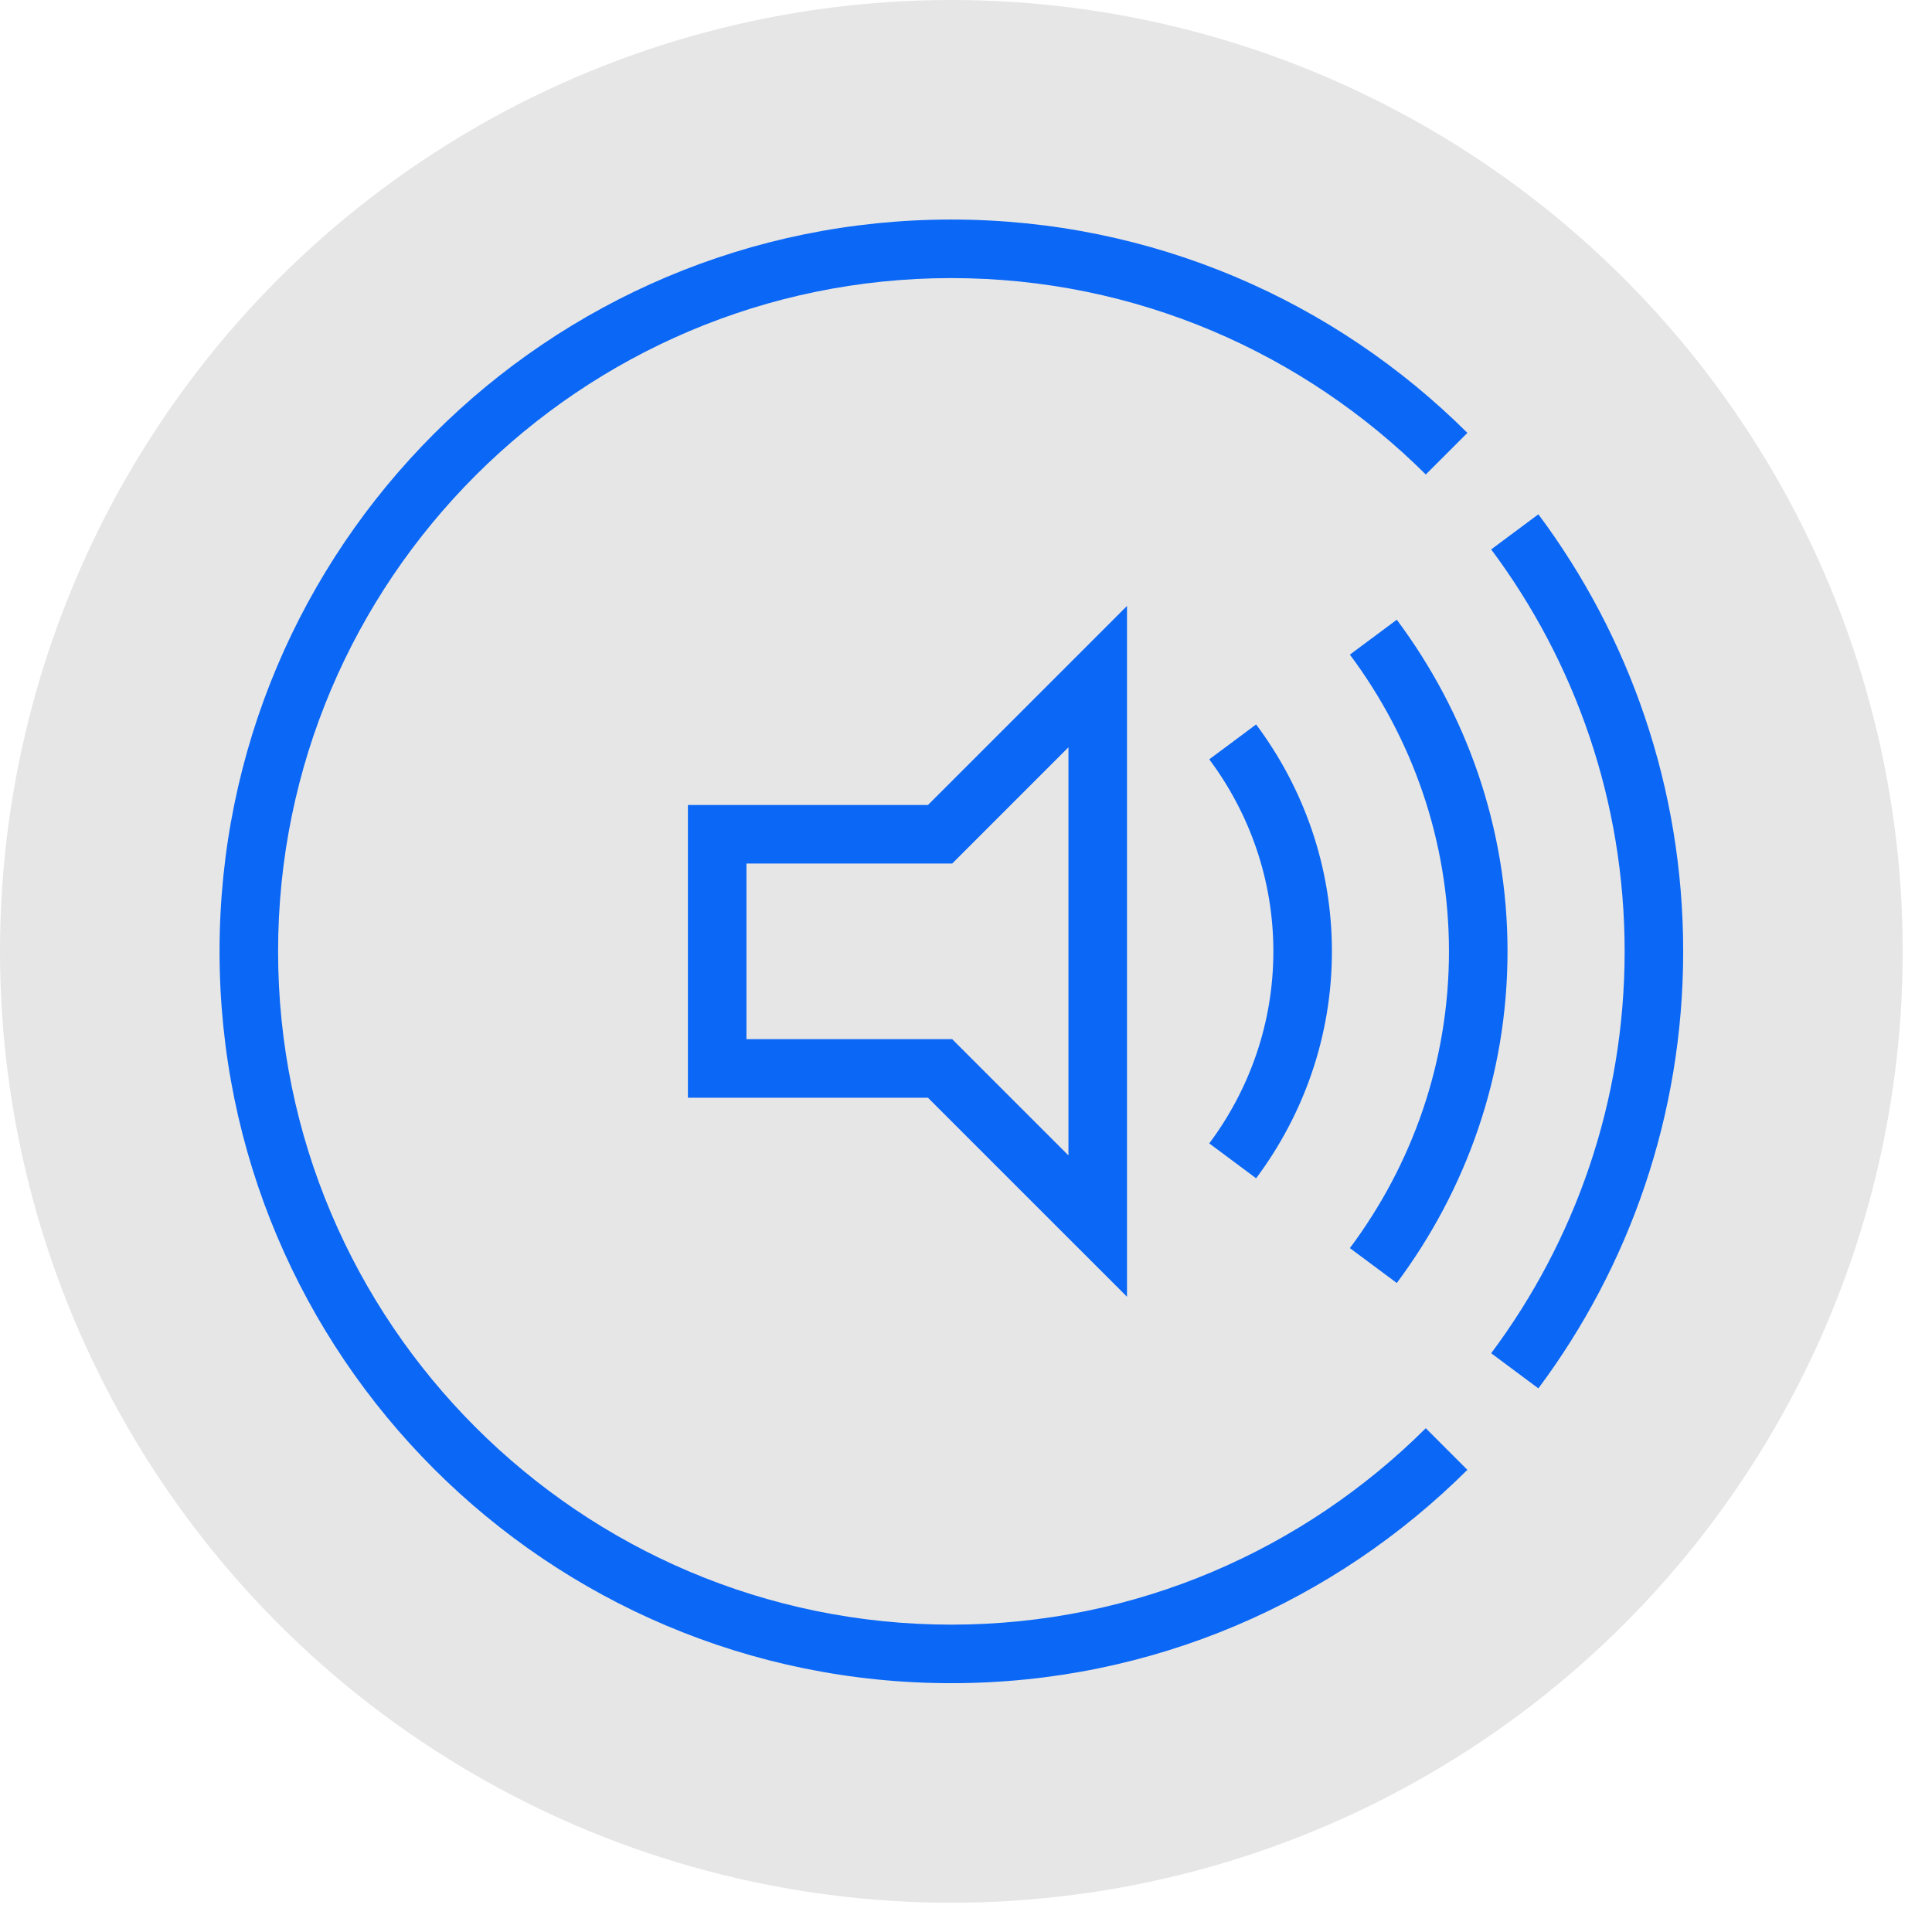 <?xml version="1.0"?>
<!DOCTYPE svg PUBLIC "-//W3C//DTD SVG 1.1//EN" "http://www.w3.org/Graphics/SVG/1.1/DTD/svg11.dtd">
<svg xmlns="http://www.w3.org/2000/svg" xmlns:xl="http://www.w3.org/1999/xlink" version="1.1" viewBox="288 1503 66 66" width="66pt" height="66pt"><defs></defs><g stroke="none" stroke-opacity="1" stroke-dasharray="none" fill="none" fill-opacity="1"><title>Canvas 4</title><g><title>Layer 1</title><circle cx="320.5" cy="1535.5" r="32.5" fill="#e6e6e6"/><path d="M 321.114 1531.914 L 324.5 1528.528 L 324.5 1542.471 L 321.114 1539.086 L 320.528 1538.5 L 319.7 1538.5 L 313.5 1538.5 L 313.5 1532.5 L 319.7 1532.5 L 320.528 1532.5 Z M 311.5 1530.5 L 311.5 1540.5 L 319.7 1540.5 L 326.5 1547.299 L 326.5 1523.7 L 319.7 1530.5 Z" fill="#0b67f5"/><path d="M 340.553 1520.569 L 338.941 1521.769 C 341.803 1525.604 343.5 1530.357 343.5 1535.5 C 343.5 1540.642 341.803 1545.395 338.941 1549.229 L 340.553 1550.429 C 343.66 1546.263 345.5 1541.096 345.5 1535.5 C 345.5 1529.903 343.66 1524.735 340.553 1520.569 Z" fill="#0b67f5"/><path d="M 335.716 1546.829 C 338.08 1543.661 339.499 1539.748 339.499 1535.5 C 339.499 1531.252 338.08 1527.339 335.716 1524.171 L 334.114 1525.363 C 336.23 1528.197 337.499 1531.699 337.499 1535.5 C 337.499 1539.301 336.231 1542.802 334.114 1545.637 Z" fill="#0b67f5"/><path d="M 330.911 1543.252 C 332.529 1541.084 333.5 1538.407 333.5 1535.5 C 333.5 1532.593 332.529 1529.915 330.911 1527.748 L 329.31 1528.94 C 330.679 1530.774 331.5 1533.04 331.5 1535.5 C 331.5 1537.96 330.679 1540.226 329.31 1542.06 Z" fill="#0b67f5"/><path d="M 320.499 1558.5 C 307.817 1558.5 297.5 1548.183 297.5 1535.5 C 297.5 1522.817 307.817 1512.5 320.499 1512.5 C 326.819 1512.5 332.545 1515.069 336.707 1519.209 L 338.128 1517.788 C 333.606 1513.288 327.381 1510.5 320.499 1510.5 C 306.693 1510.5 295.5 1521.692 295.5 1535.5 C 295.5 1549.307 306.693 1560.5 320.499 1560.5 C 327.381 1560.5 333.606 1557.712 338.128 1553.212 L 336.707 1551.79 C 332.545 1555.931 326.819 1558.5 320.499 1558.5 Z" fill="#0b67f5"/></g></g></svg>
